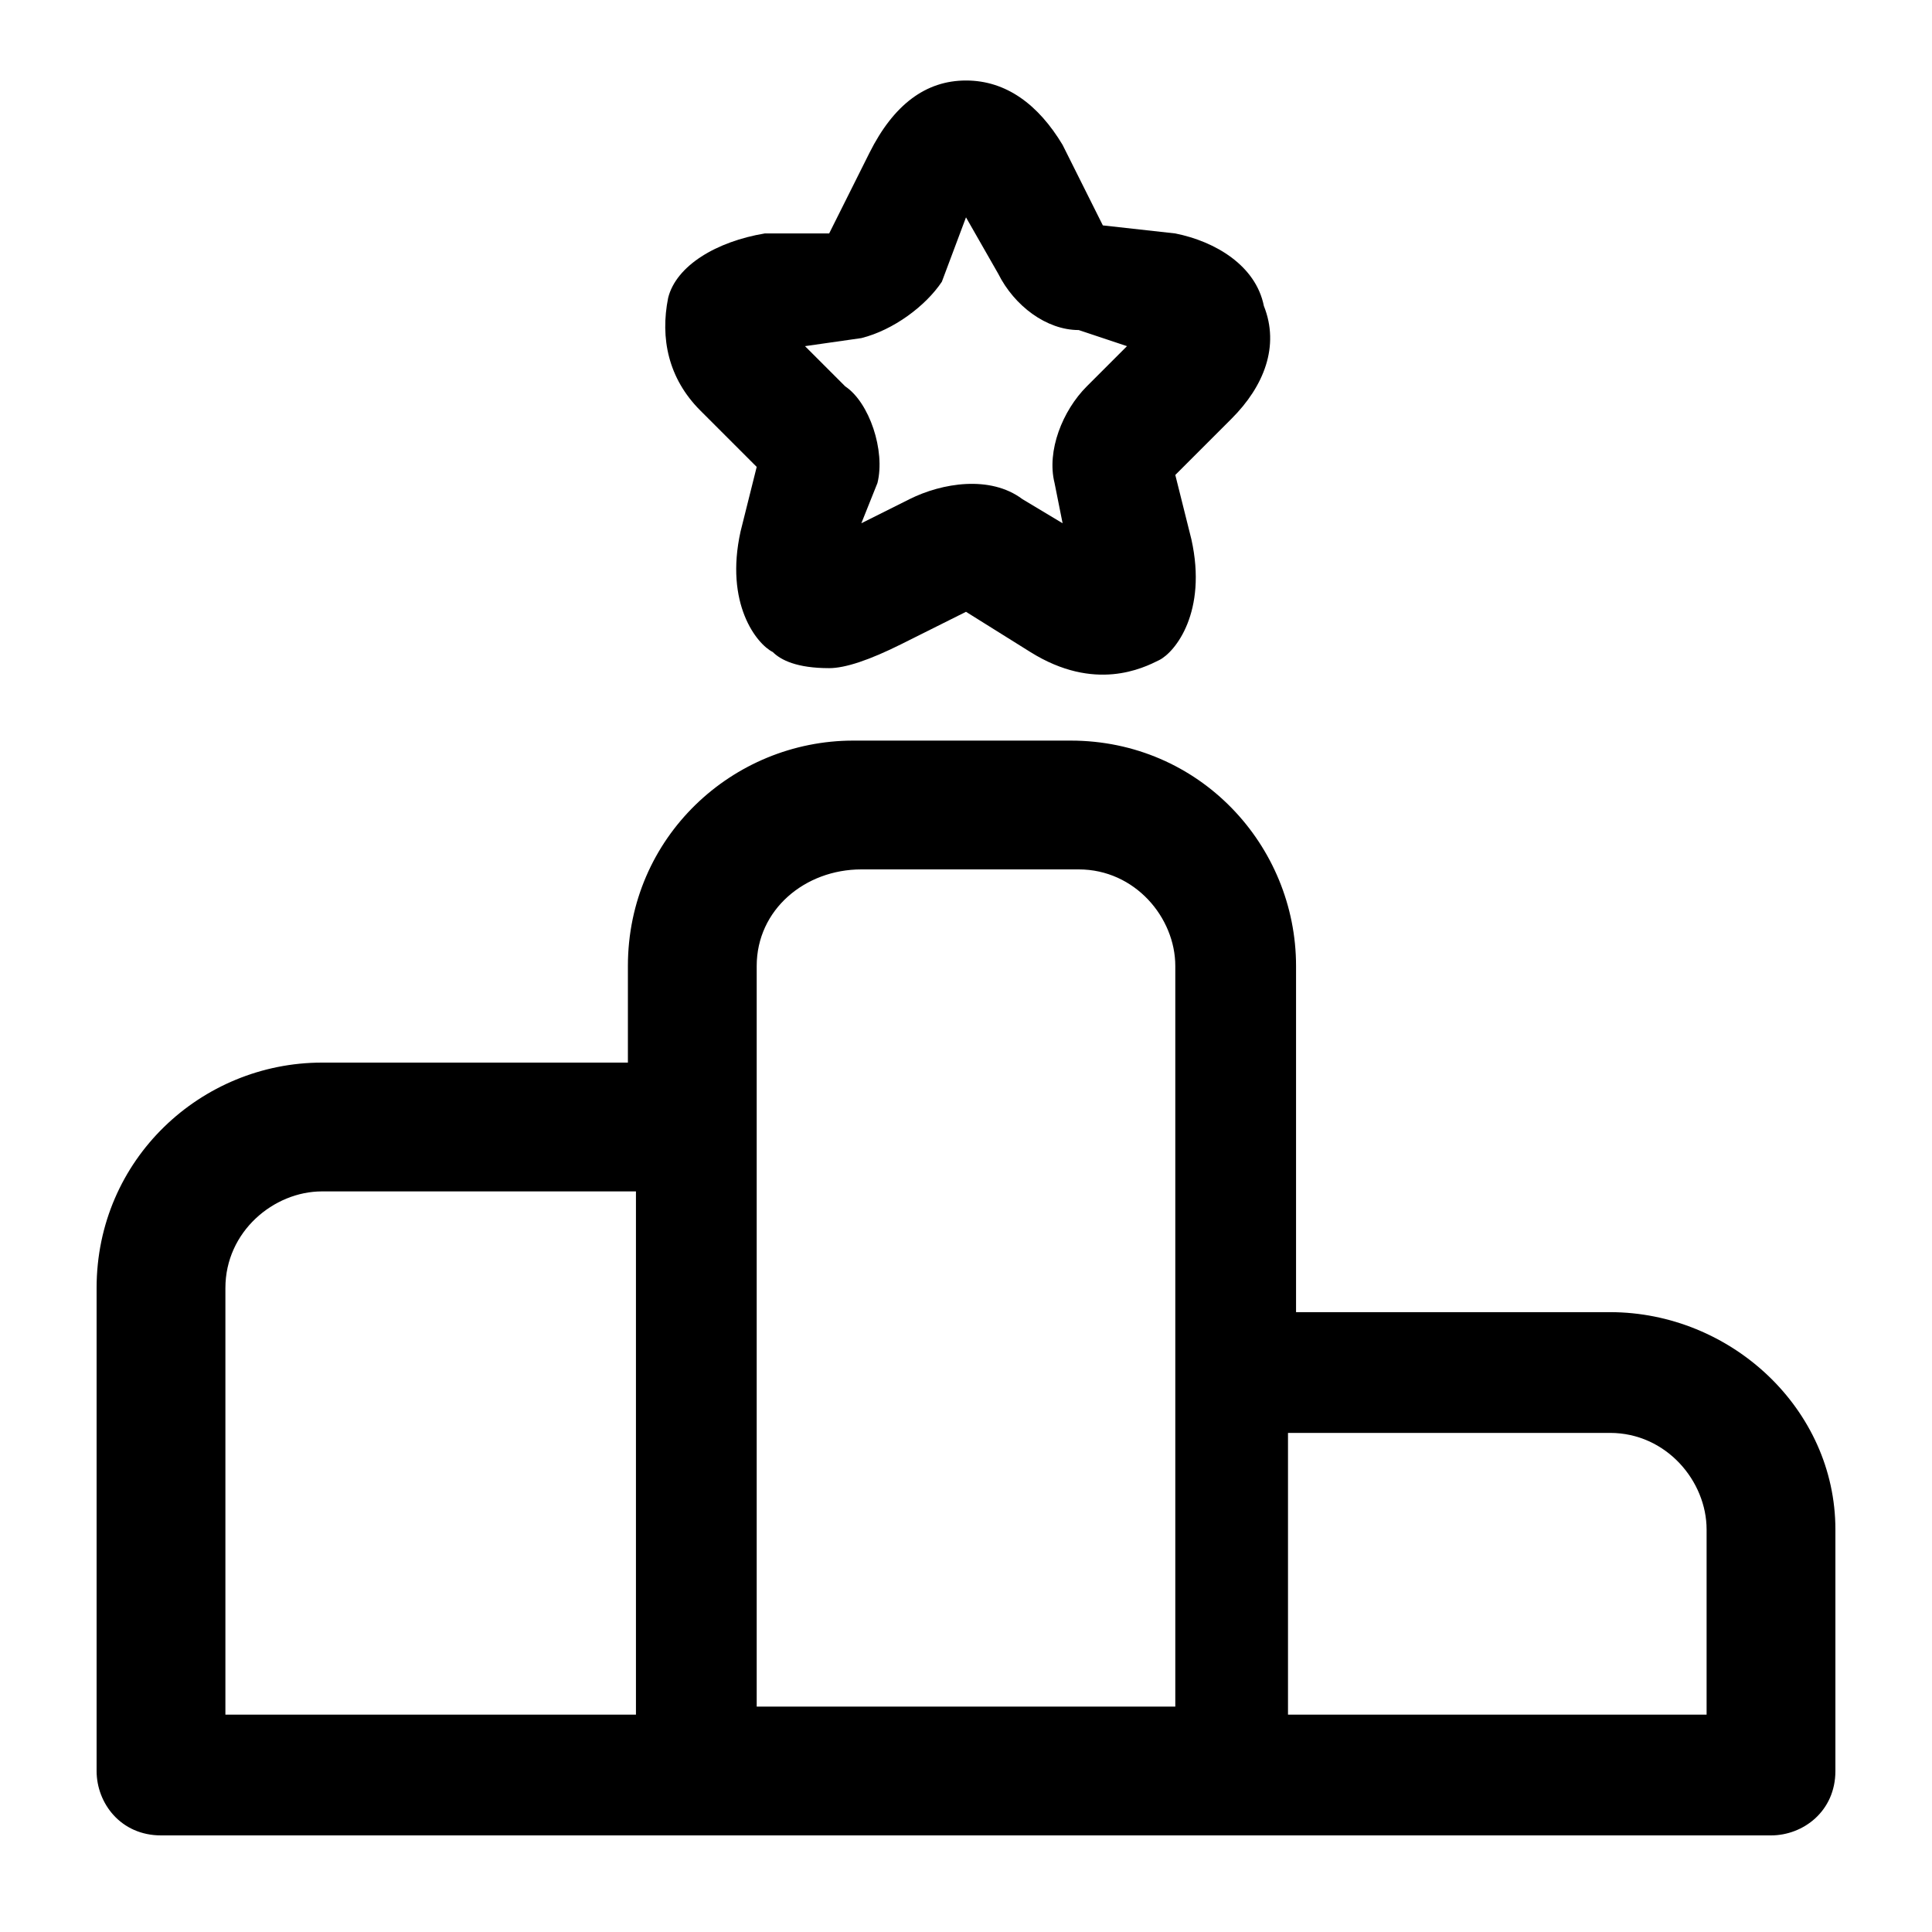 <?xml version="1.0" encoding="utf-8"?>
<svg version="1.1" xmlns="http://www.w3.org/2000/svg" xmlns:xlink="http://www.w3.org/1999/xlink" x="0px" y="0px"
	 viewBox="0 0 24 24" xml:space="preserve">

<g>
	<path class="st0" d="M20,16.3h-3.9V12c0-1.5-1.2-2.8-2.8-2.8h-2.7c-1.5,0-2.8,1.2-2.8,2.8v1.2H4c-1.5,0-2.8,1.2-2.8,2.8v6
		c0,0.4,0.3,0.8,0.8,0.8h6.7h0h6.7H22c0.4,0,0.8-0.3,0.8-0.8v-3C22.8,17.5,21.5,16.3,20,16.3z M10.7,10.8h2.7c0.7,0,1.2,0.6,1.2,1.2
		v5v4.2H9.4V14c0,0,0,0,0,0v-2C9.4,11.3,10,10.8,10.7,10.8z M2.8,16c0-0.7,0.6-1.2,1.2-1.2h3.9v6.5H2.8V16z M21.2,21.3h-5.2v-3.5H20
		c0.7,0,1.2,0.6,1.2,1.2V21.3z"/>
	<path class="st0" d="M9.4,5.8L9.2,6.6C9,7.5,9.4,8,9.6,8.1c0.1,0.1,0.3,0.2,0.7,0.2c0.2,0,0.5-0.1,0.9-0.3L12,7.6l0.8,0.5
		c0.8,0.5,1.4,0.2,1.6,0.1s0.6-0.6,0.4-1.5l-0.2-0.8l0.7-0.7c0.4-0.4,0.6-0.9,0.4-1.4c-0.1-0.5-0.6-0.8-1.1-0.9l-0.9-0.1l-0.5-1
		c0,0,0,0,0,0c-0.3-0.5-0.7-0.8-1.2-0.8c0,0,0,0,0,0c-0.5,0-0.9,0.3-1.2,0.9l-0.5,1L9.5,2.9C8.9,3,8.4,3.3,8.3,3.7
		c-0.1,0.5,0,1,0.4,1.4L9.4,5.8z M10.7,4.2c0.4-0.1,0.8-0.4,1-0.7L12,2.7l0.4,0.7c0.2,0.4,0.6,0.7,1,0.7L14,4.3l-0.5,0.5
		C13.2,5.1,13,5.6,13.1,6l0.1,0.5l-0.5-0.3c-0.4-0.3-1-0.2-1.4,0l-0.6,0.3L10.9,6c0.1-0.4-0.1-1-0.4-1.2L10,4.3L10.7,4.2z"/>
</g>
</svg>
